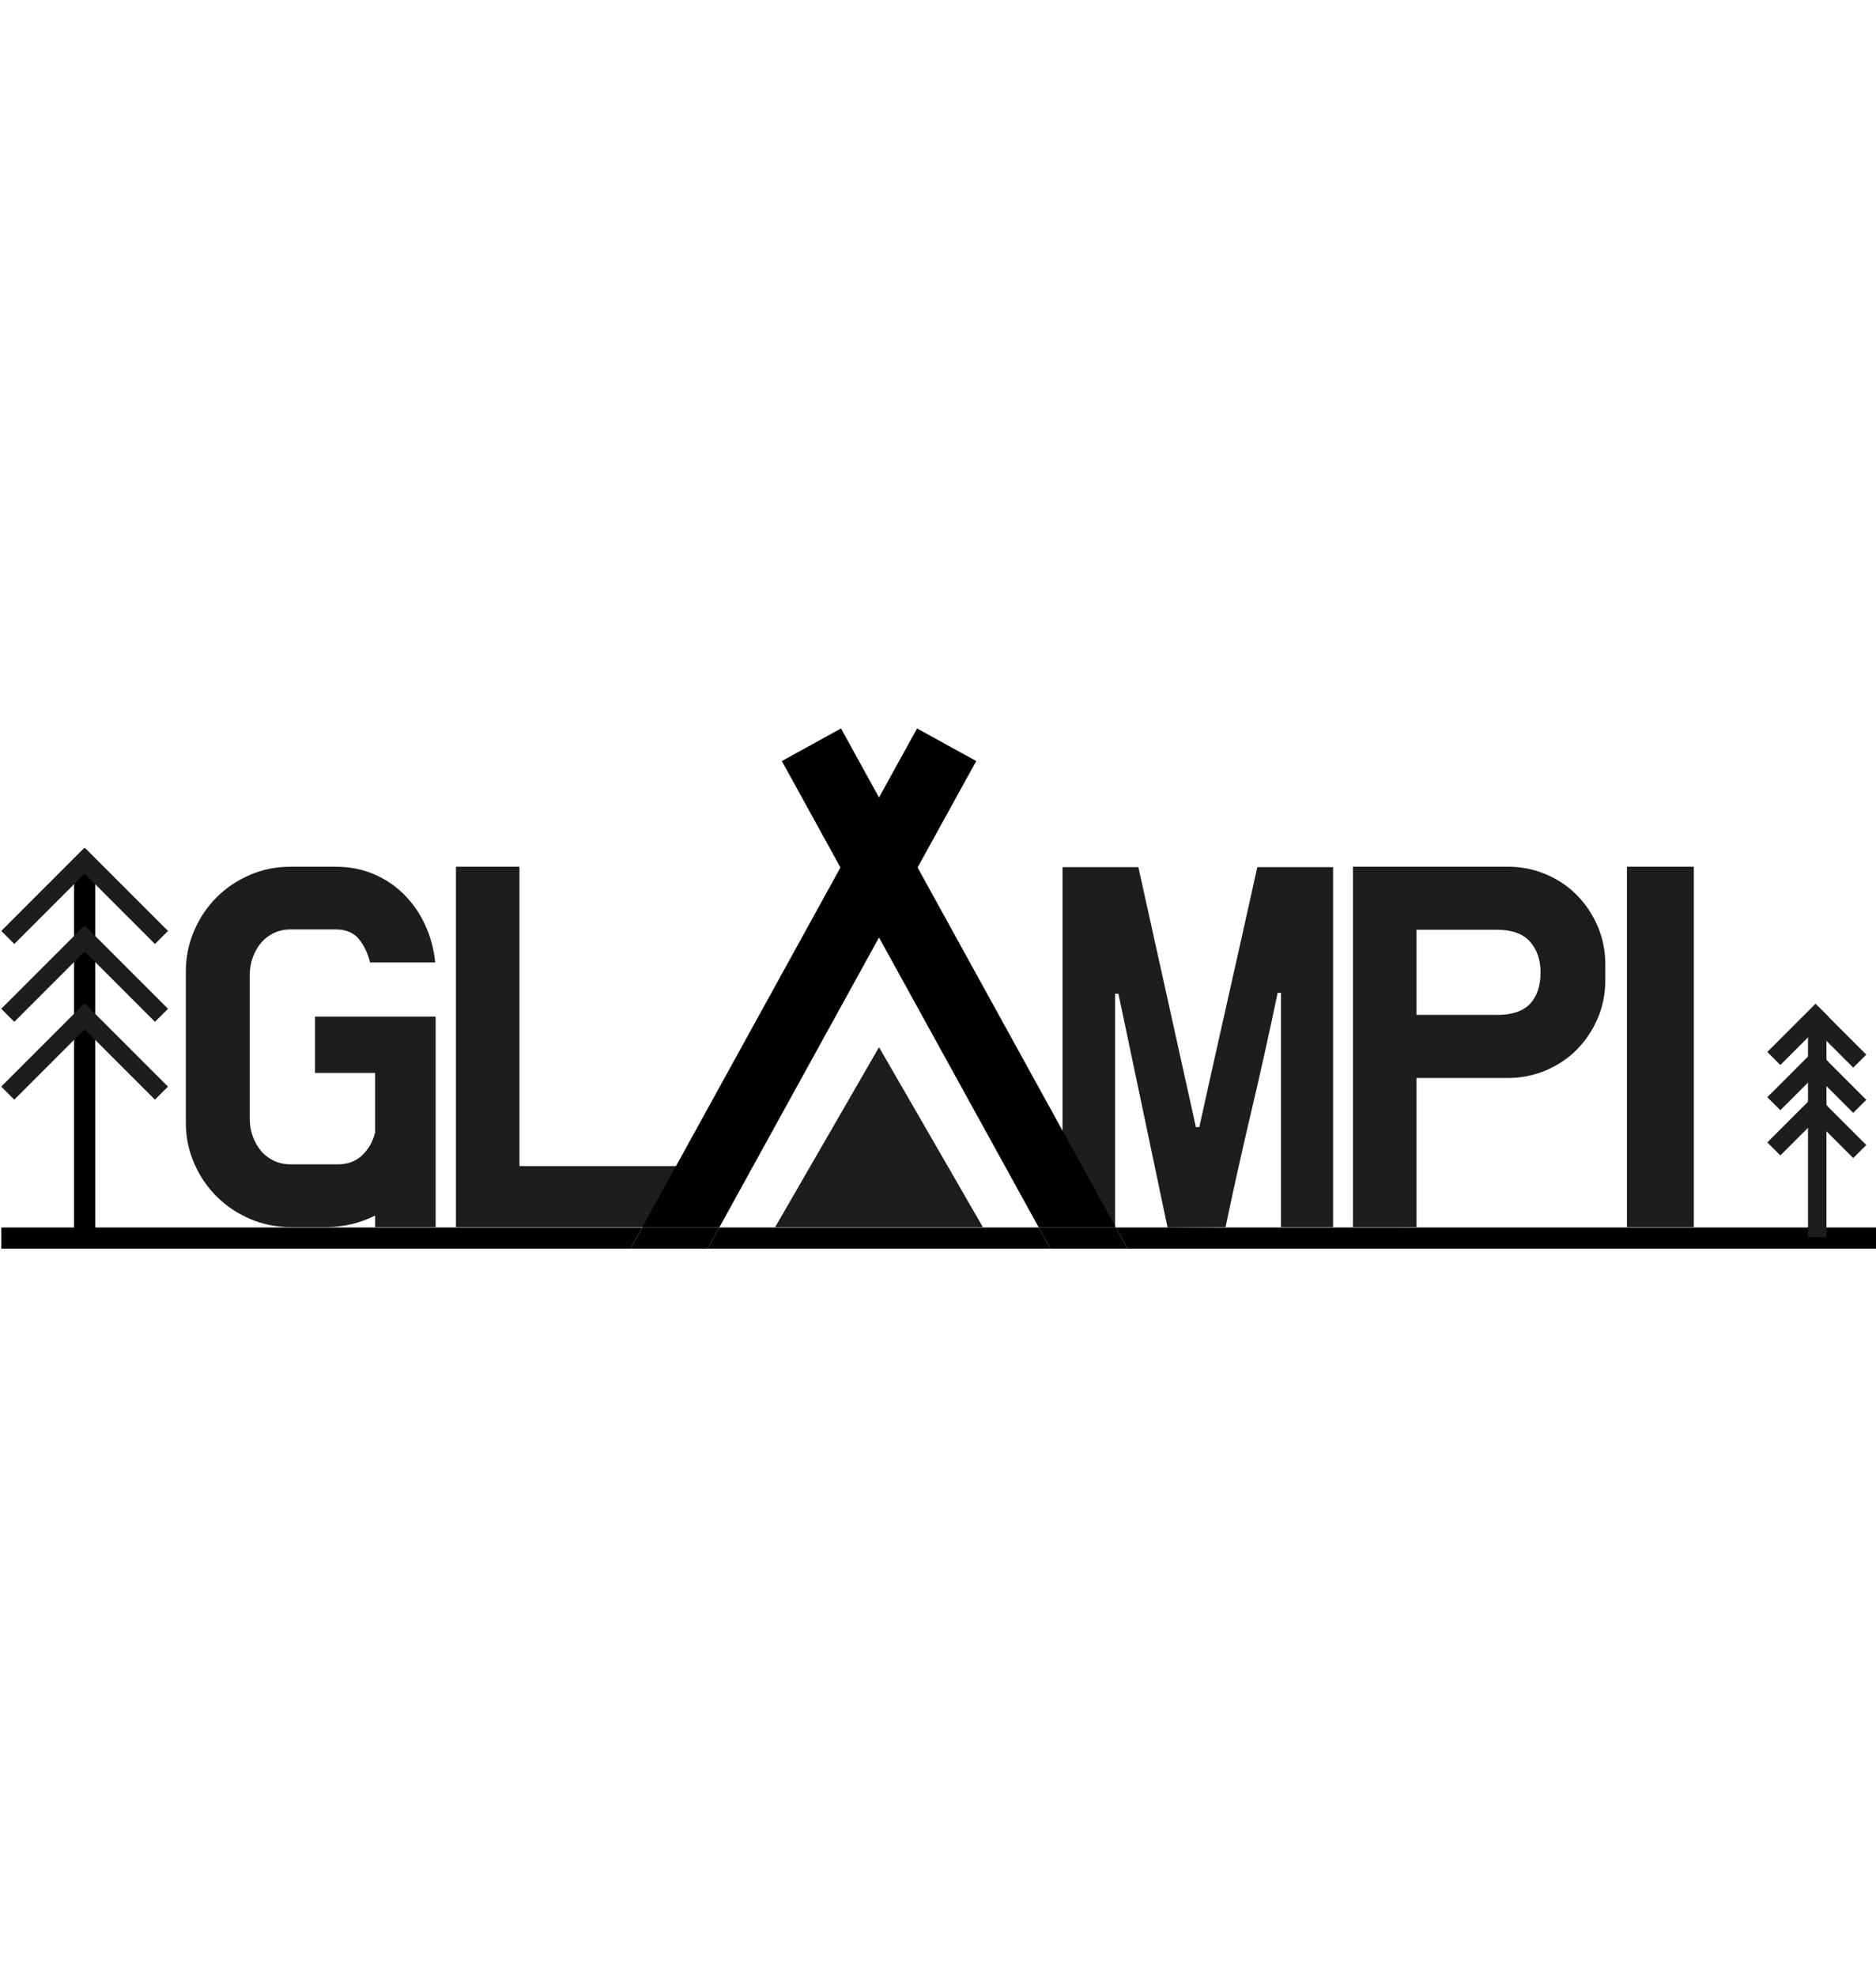 <?xml version="1.0" encoding="utf-8"?>
<!-- Generator: Adobe Illustrator 24.0.1, SVG Export Plug-In . SVG Version: 6.00 Build 0)  -->
<svg version="1.1" id="Layer_1" xmlns="http://www.w3.org/2000/svg" xmlns:xlink="http://www.w3.org/1999/xlink" x="0px" y="0px"
	 viewBox="0 0 500 139" style="enable-background:new 0 0 500 139;" xml:space="preserve" width="132px">
<style type="text/css">
	.st0{fill:#1D1D1B;}
	.st1{fill:none;}
	.st2{fill:none;stroke:#1D1D1B;stroke-width:4.917;stroke-miterlimit:10;}
</style>
<g>
	<path class="st0" d="M96.53,114.12c1.69-1.61,2.84-3.63,3.44-6.04V92.17H83.95V77.16h32.16v56.09H99.97v-3.05
		c-1.96,0.98-4.03,1.73-6.21,2.26c-2.18,0.53-4.4,0.79-6.66,0.79h-9.7c-3.84,0-7.45-0.73-10.83-2.2c-3.39-1.47-6.34-3.46-8.86-5.98
		c-2.52-2.52-4.52-5.47-5.98-8.86c-1.47-3.39-2.2-7-2.2-10.83V65.2c0-3.84,0.73-7.47,2.2-10.89c1.47-3.42,3.46-6.39,5.98-8.91
		c2.52-2.52,5.47-4.52,8.86-5.98c3.39-1.47,7-2.2,10.83-2.2h12.07c3.69,0,7.07,0.66,10.16,1.98c3.08,1.32,5.77,3.12,8.07,5.42
		c2.29,2.3,4.16,4.99,5.59,8.07c1.43,3.08,2.33,6.43,2.71,10.04H98.62c-0.6-2.48-1.6-4.57-2.99-6.26c-1.39-1.69-3.48-2.54-6.26-2.54
		H77.51c-1.66,0-3.16,0.32-4.52,0.96c-1.35,0.64-2.5,1.53-3.44,2.65c-0.94,1.13-1.67,2.43-2.2,3.89c-0.53,1.47-0.79,3.03-0.79,4.68
		v38.25c0,1.66,0.26,3.22,0.79,4.68c0.52,1.47,1.26,2.76,2.2,3.89c0.94,1.13,2.09,2.01,3.44,2.65c1.35,0.64,2.86,0.96,4.52,0.96
		h12.41C92.64,116.55,94.84,115.74,96.53,114.12z"/>
	<path class="st0" d="M138.45,117h52.02v16.25h-68.95V37.21h16.93V117z"/>
	<path class="st0" d="M318.74,106.62h0.9c2.56-11.58,5.13-23.13,7.73-34.64c2.6-11.51,5.17-23.06,7.73-34.64h20.2v95.92h-13.88
		V70.84h-0.9c-2.18,10.46-4.49,20.88-6.94,31.26c-2.45,10.38-4.76,20.76-6.94,31.15l-15.46,0.11l-13.09-62.29h-0.9v62.18h-13.99
		V37.33h20.2L318.74,106.62z"/>
	<path class="st0" d="M401.79,37.21c3.61,0,7.02,0.68,10.22,2.03c3.2,1.35,5.96,3.21,8.29,5.58c2.33,2.37,4.18,5.13,5.53,8.3
		c1.35,3.16,2.03,6.54,2.03,10.16v4.18c0,3.61-0.68,6.99-2.03,10.16c-1.35,3.16-3.2,5.93-5.53,8.3c-2.33,2.37-5.1,4.23-8.29,5.58
		c-3.2,1.35-6.6,2.03-10.22,2.03h-24.26v39.72H360.6V37.21H401.79z M377.53,54.03v22.68h21.44c4.06,0,7.02-1,8.86-2.99
		c1.84-1.99,2.76-4.76,2.76-8.3c0-3.39-0.94-6.13-2.82-8.24c-1.88-2.1-4.81-3.16-8.8-3.16H377.53z"/>
	<path class="st0" d="M433.62,37.21h17.83v96.04h-17.83V37.21z"/>
	<polygon class="st0" points="234.28,85.32 248.12,109.29 261.95,133.25 234.28,133.25 206.61,133.25 220.45,109.29 	"/>
	<g>
		<polygon class="st1" points="191.71,133.36 276.85,133.36 234.28,56.08 		"/>
		<polygon points="234.28,56.08 276.85,133.36 297.4,133.36 244.56,37.43 260.19,9.06 244.42,0.37 234.28,18.77 224.15,0.37
			208.38,9.06 224,37.43 171.16,133.36 191.71,133.36 		"/>
		<polygon points="0.34,133.36 0.34,139 168.05,139 171.16,133.36 		"/>
		<polygon points="500.34,133.36 297.4,133.36 300.51,139 500.34,139 		"/>
		<polygon points="191.71,133.36 188.61,139 279.96,139 276.85,133.36 		"/>
		<polygon points="171.16,133.36 168.05,139 188.61,139 191.71,133.36 		"/>
		<polygon points="276.85,133.36 279.96,139 300.51,139 297.4,133.36 		"/>
	</g>
	<g>
		<rect x="19.74" y="35.8" width="5.64" height="98.87"/>
	</g>
	<g>
		<g>

				<rect x="29.53" y="29.38" transform="matrix(0.707 -0.707 0.707 0.707 -22.466 35.806)" class="st0" width="4.92" height="31.28"/>
		</g>
		<g>

				<rect x="-2.5" y="42.56" transform="matrix(0.707 -0.707 0.707 0.707 -27.987 22.476)" class="st0" width="31.28" height="4.92"/>
		</g>
	</g>
	<g>
		<g>

				<rect x="29.53" y="50.12" transform="matrix(0.707 -0.707 0.707 0.707 -37.134 41.877)" class="st0" width="4.92" height="31.29"/>
		</g>
		<g>

				<rect x="-2.51" y="63.31" transform="matrix(0.707 -0.707 0.707 0.707 -42.657 28.553)" class="st0" width="31.29" height="4.92"/>
		</g>
	</g>
	<g>
		<g>

				<rect x="29.53" y="70.87" transform="matrix(0.707 -0.707 0.707 0.707 -51.806 47.959)" class="st0" width="4.92" height="31.28"/>
		</g>
		<g>

				<rect x="-2.5" y="84.05" transform="matrix(0.707 -0.707 0.707 0.707 -57.327 34.629)" class="st0" width="31.28" height="4.92"/>
		</g>
	</g>
	<line class="st2" x1="482.82" y1="76.18" x2="495.67" y2="89.03"/>
	<line class="st2" x1="485.62" y1="75.48" x2="472.77" y2="88.33"/>
	<line class="st2" x1="482.82" y1="88.23" x2="495.67" y2="101.08"/>
	<line class="st2" x1="485.62" y1="87.53" x2="472.77" y2="100.38"/>
	<line class="st2" x1="482.82" y1="100.28" x2="495.67" y2="113.13"/>
	<line class="st2" x1="485.62" y1="99.58" x2="472.77" y2="112.43"/>
	<line class="st2" x1="484.33" y1="77.46" x2="484.33" y2="135.95"/>
</g>
</svg>
